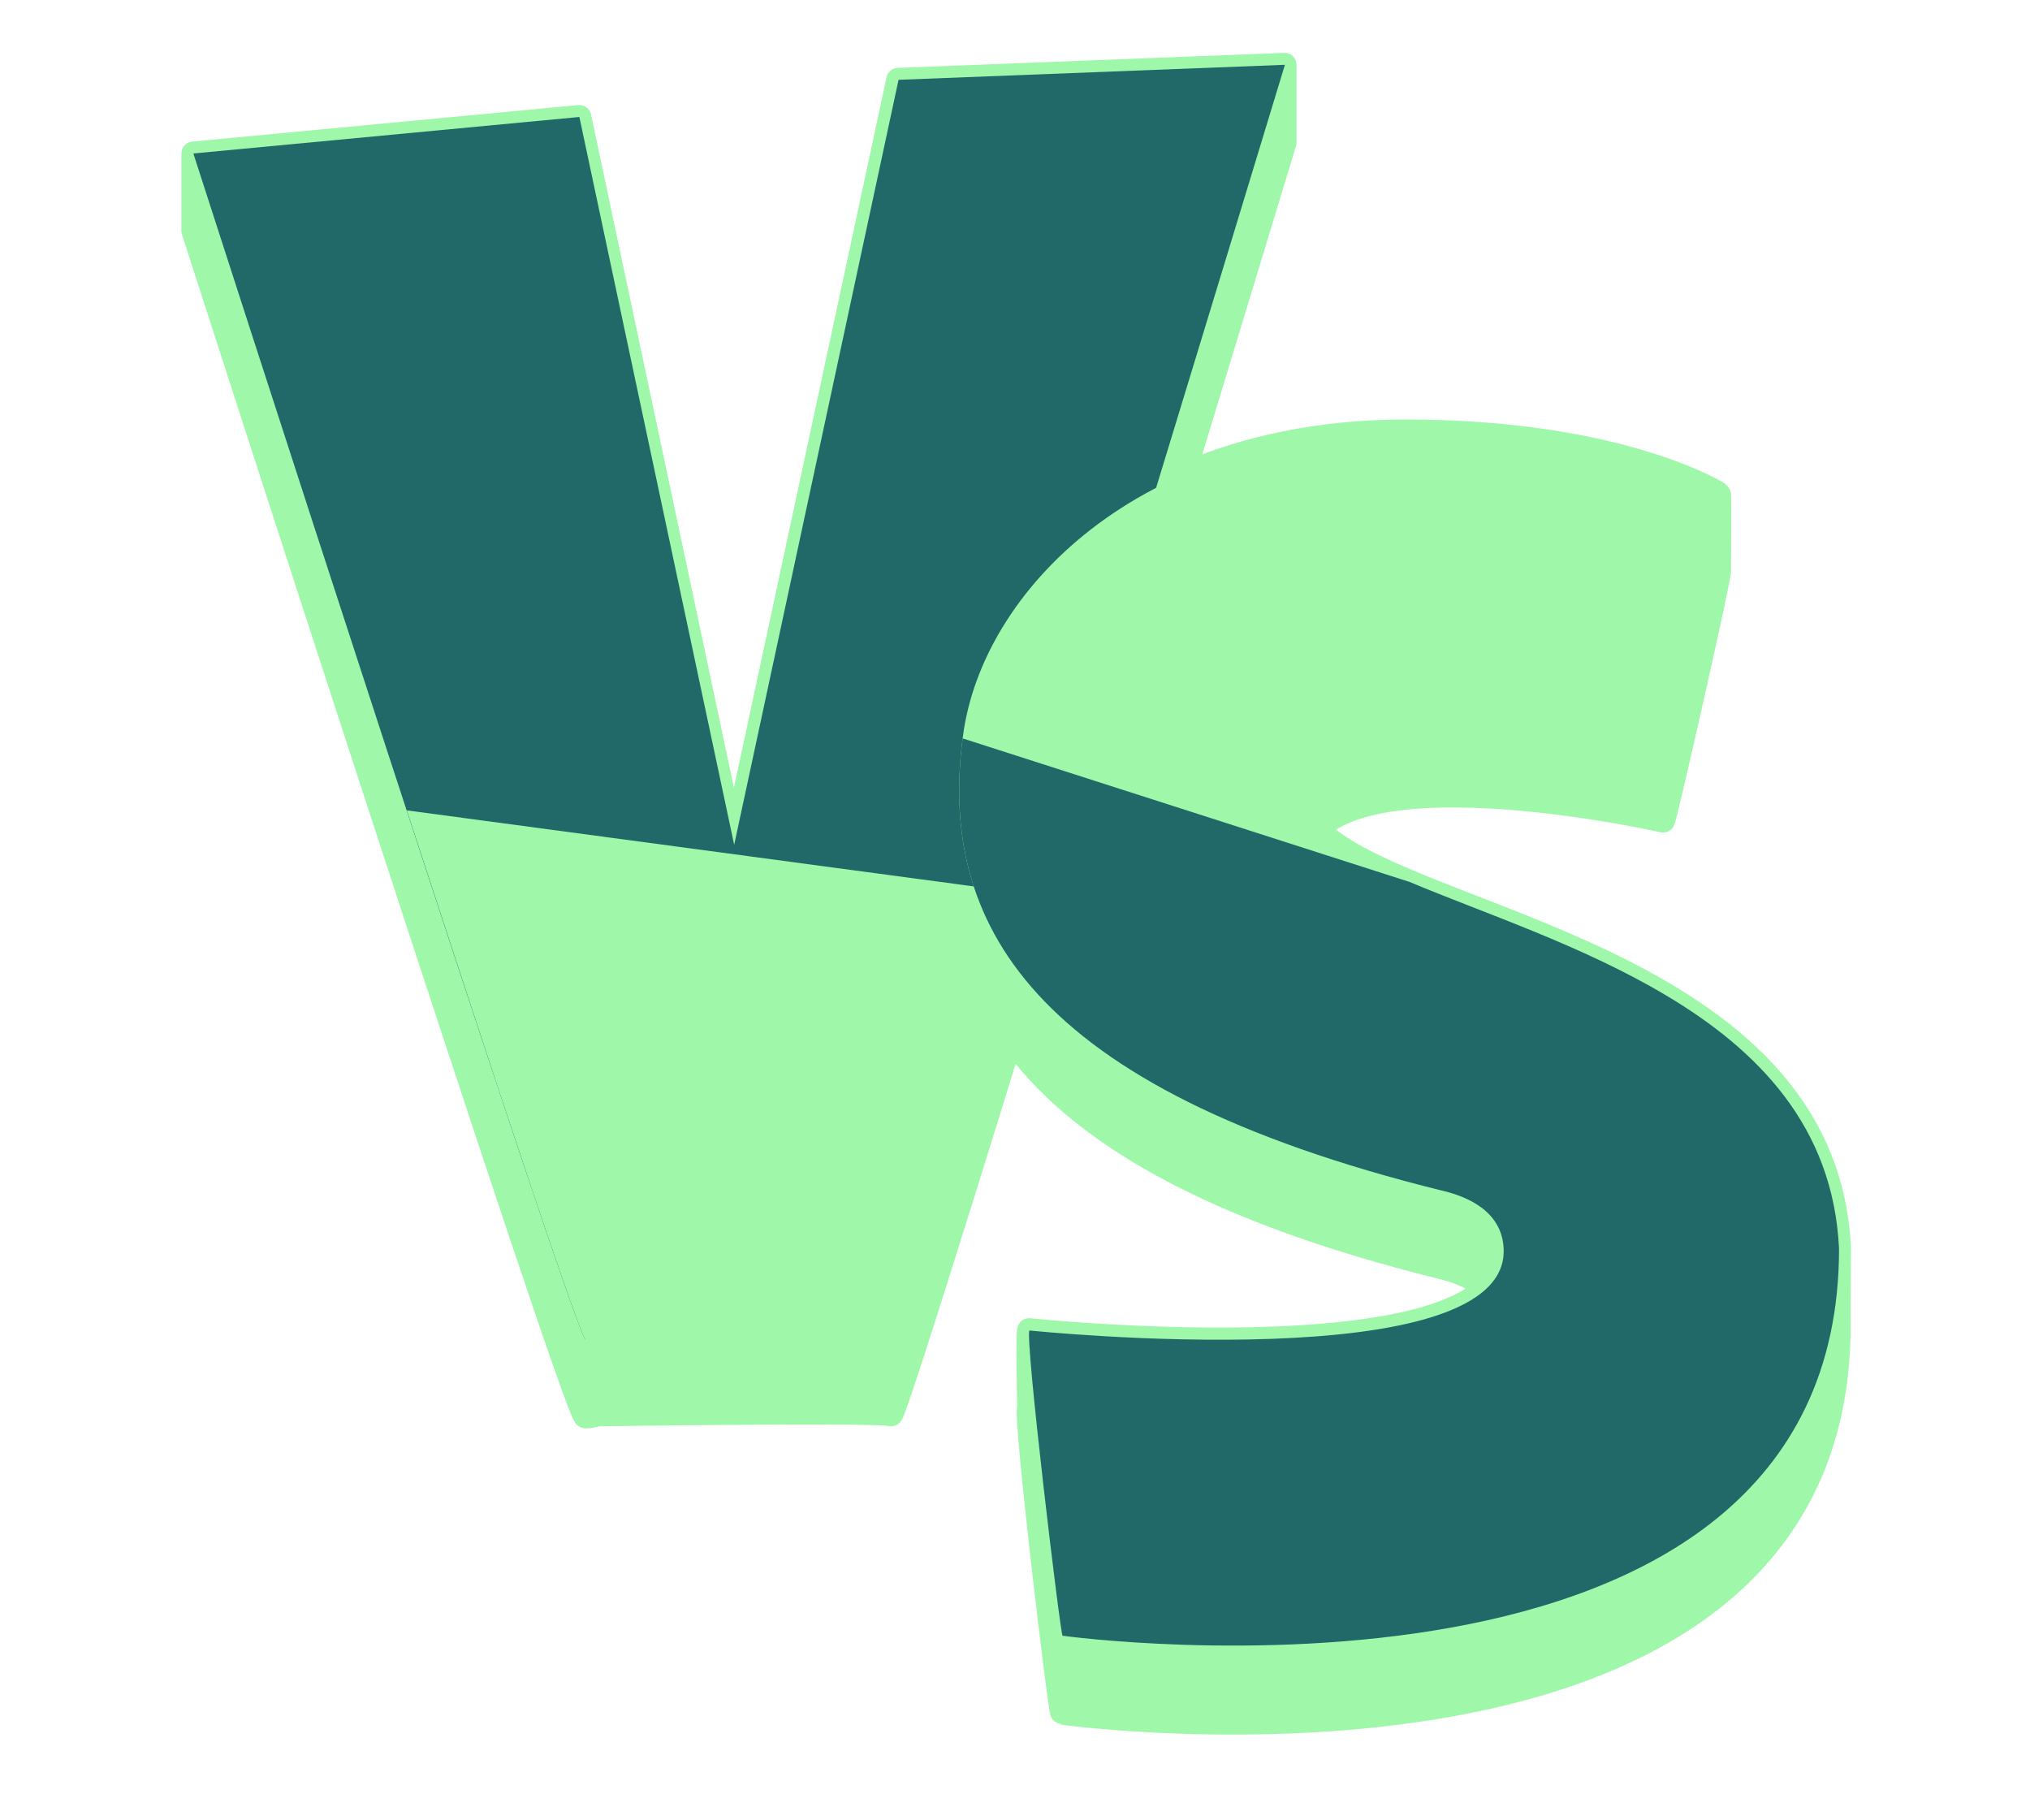 <?xml version="1.0" encoding="utf-8"?>
<!-- Generator: Adobe Illustrator 24.0.1, SVG Export Plug-In . SVG Version: 6.00 Build 0)  -->
<svg version="1.1" id="Layer_1" xmlns="http://www.w3.org/2000/svg" xmlns:xlink="http://www.w3.org/1999/xlink" x="0px" y="0px"
	 viewBox="0 0 595.3 533.7" style="enable-background:new 0 0 595.3 533.7;" xml:space="preserve">
<style type="text/css">
	.st0{fill:#E04726;}
	.st1{fill:#9FF7AA;stroke:#9FF7AA;stroke-width:7;stroke-linejoin:round;stroke-miterlimit:10;}
	.st2{fill:#216869;}
	.st3{fill:#9FF7AA;}
</style>
<g>
	<path class="st0" d="M899.4,1464.3c-3-15.7-0.3-29.8,8-42.1c7.8-11.5,19.5-19.8,31.2-25.7c-19,3.1-36.7,10.2-52.1,20.4l-1.9,1.6
		c-0.2,0.2-16.7,15.1-4.3,57.8C886.2,1472.2,892.5,1468.3,899.4,1464.3z"/>
	<path class="st0" d="M864.3,1435.1c-11,11.2-20,24.3-26.6,38.8c1.6,0.6,3.1,1.3,4.5,2.2c6.2,3.8,11.1,10.1,14.5,18.8
		c4-3.7,8.4-7.4,13.2-11.1C863.1,1462.5,862.5,1446.6,864.3,1435.1z"/>
	<path class="st0" d="M836,1486.6c-0.9-0.6-1.8-1-2.7-1.3c-4.8,13.9-7.5,28.8-7.5,44.4c0,1.6,0,3.1,0.1,4.7
		c4.5-8.9,11.3-19.1,21.3-29.9C844.6,1495.7,840.9,1489.7,836,1486.6z"/>
	<path class="st0" d="M850.3,1519.2c-8.3,10-13.4,19.2-16.6,26.9c-0.8,1.9-1.5,3.8-2.1,5.8H855c-0.3-2-0.5-4-0.8-6
		C852.9,1536.6,851.8,1527.7,850.3,1519.2z"/>
	<path class="st0" d="M874.3,1495.9c-5.1,4.1-9.7,8.2-13.8,12.2c2.4,11.4,4,23.5,5.7,36.2c0.3,2.5,0.7,5.1,1,7.6h36.4
		c-6.8-10.8-13.3-22.2-19.4-34.1C880.3,1510,877,1502.7,874.3,1495.9z"/>
	<path class="st0" d="M1078.6,1464c-6.8-3.4-23.6-10.9-47.1-14.6c-27.6-4.4-70.2-4.1-117.7,20.8c7.4,16.9,27.3,23.7,55.9,33.3
		c27.4,9.3,63.5,21.5,103.1,48.3h21c1.2-7.3,1.8-14.7,1.8-22.3C1095.6,1505.8,1089.4,1483.4,1078.6,1464z"/>
	<path class="st0" d="M903.1,1476.2c-6.8,4-13.1,8-18.7,12c2.7,7.3,6.2,15.3,10.7,24c7,13.8,14.8,27.1,23,39.6h132
		c-32.1-19.1-61.3-29-84.3-36.8C935.5,1504.8,912.6,1497.1,903.1,1476.2z"/>
	<path class="st0" d="M917.5,1429c-5.8,8.5-8,18.3-6.8,29.1c49.5-25.2,94-25.3,123-20.7c12.9,2.1,23.9,5.1,32.6,8.2
		c-21.2-26.7-52.4-45.2-87.8-49.8C970.3,1397.4,933.3,1405.7,917.5,1429z"/>
</g>
<path class="st1" d="M539.3,366c-4-85.8-126.2-95.8-153-122.9c21.4-20.6,101.4-2.5,101.4-2.5c0.5-0.1,17-73.2,16.4-73.1
	c0,0,0.2-22.8,0-22.7c0,0-28.8-18.3-91.9-18.3c-25.2,0-46.9,4.8-65.1,12.7c16.9-55.6,29.6-97.4,29.6-97.4V19l-113.3,4.4l-48.2,224.3
	L169.9,34.3L56.7,45v22.7c0,0,112,347.6,115,347.6c1.8,0,3.5-0.6,3.5-0.6s83.1-1.2,86.1,0c0.8,0,16.1-48.4,35.2-110.3
	c18.8,26.7,56.9,50,126.4,67.2c2.7,0.7,8.5,2.2,12.8,6.1C410.5,401.4,301.8,390,301.8,390c-0.5,0.4,0,22.7,0,22.7
	c-1.5,1.3,9.1,89.6,9.7,89.5c0,0,227.7,31.5,227.7-113.5C539.1,385.9,539.3,371,539.3,366z"/>
<g>
	<path class="st2" d="M56.7,45l113.2-10.7l45.4,213.4l48.2-224.3L376.8,19c0,0-113.2,373.1-115.5,373.1c-2.9-1.2-86.1,0-86.1,0
		s-1.8,0.6-3.5,0.6C168.8,392.7,56.7,45,56.7,45z"/>
	<path class="st3" d="M504.2,144.7c0.5-0.1-15.9,73.1-16.4,73.1c0,0-102.3-23.1-106.5,12.6c-4.5,38.5,153.4,37.8,158,135.6
		c0,145-227.7,113.5-227.7,113.5c-0.5,0.1-11.2-88.2-9.7-89.5c0,0,142.5,14.9,139-24.7c-1-11.9-13.6-15.2-17.9-16.3
		c-122.6-30.3-147.8-79.7-140.6-133.3c5.6-42.3,51.2-89.3,130.1-89.3C475.3,126.4,504.2,144.7,504.2,144.7z"/>
	<path class="st3" d="M119.3,237.6c9.4,28.8,18.7,56.9,26.7,81.2c14.4,43.3,24.9,74.1,25.8,74.1c1.8,0,3.5-0.6,3.5-0.6
		s83.1-1.2,86.1,0c0.4,0,3.8-10.3,9.3-27.4c8.2-25.7,21-66.9,34.9-112.1c-7.4,0.7-14.2,3.2-20,7.1"/>
	<path class="st3" d="M110.2,209.9c3,9.2,6.1,18.5,9.1,27.7"/>
	<path class="st2" d="M282.3,216.5c-6.8,53.3,18.6,102.4,140.6,132.6h0.1c4.3,1.1,16.9,4.4,17.9,16.3c3.5,39.5-139,24.7-139,24.7
		c-1.5,1.3,9.1,89.6,9.7,89.5c0,0,227.7,31.5,227.7-113.5c-1.7-35.7-23.7-58.2-50.8-74.3c-24.7-14.7-53.5-24.1-75.1-33.2"/>
	<line class="st3" x1="285.6" y1="259.9" x2="119.3" y2="237.6"/>
</g>
</svg>

